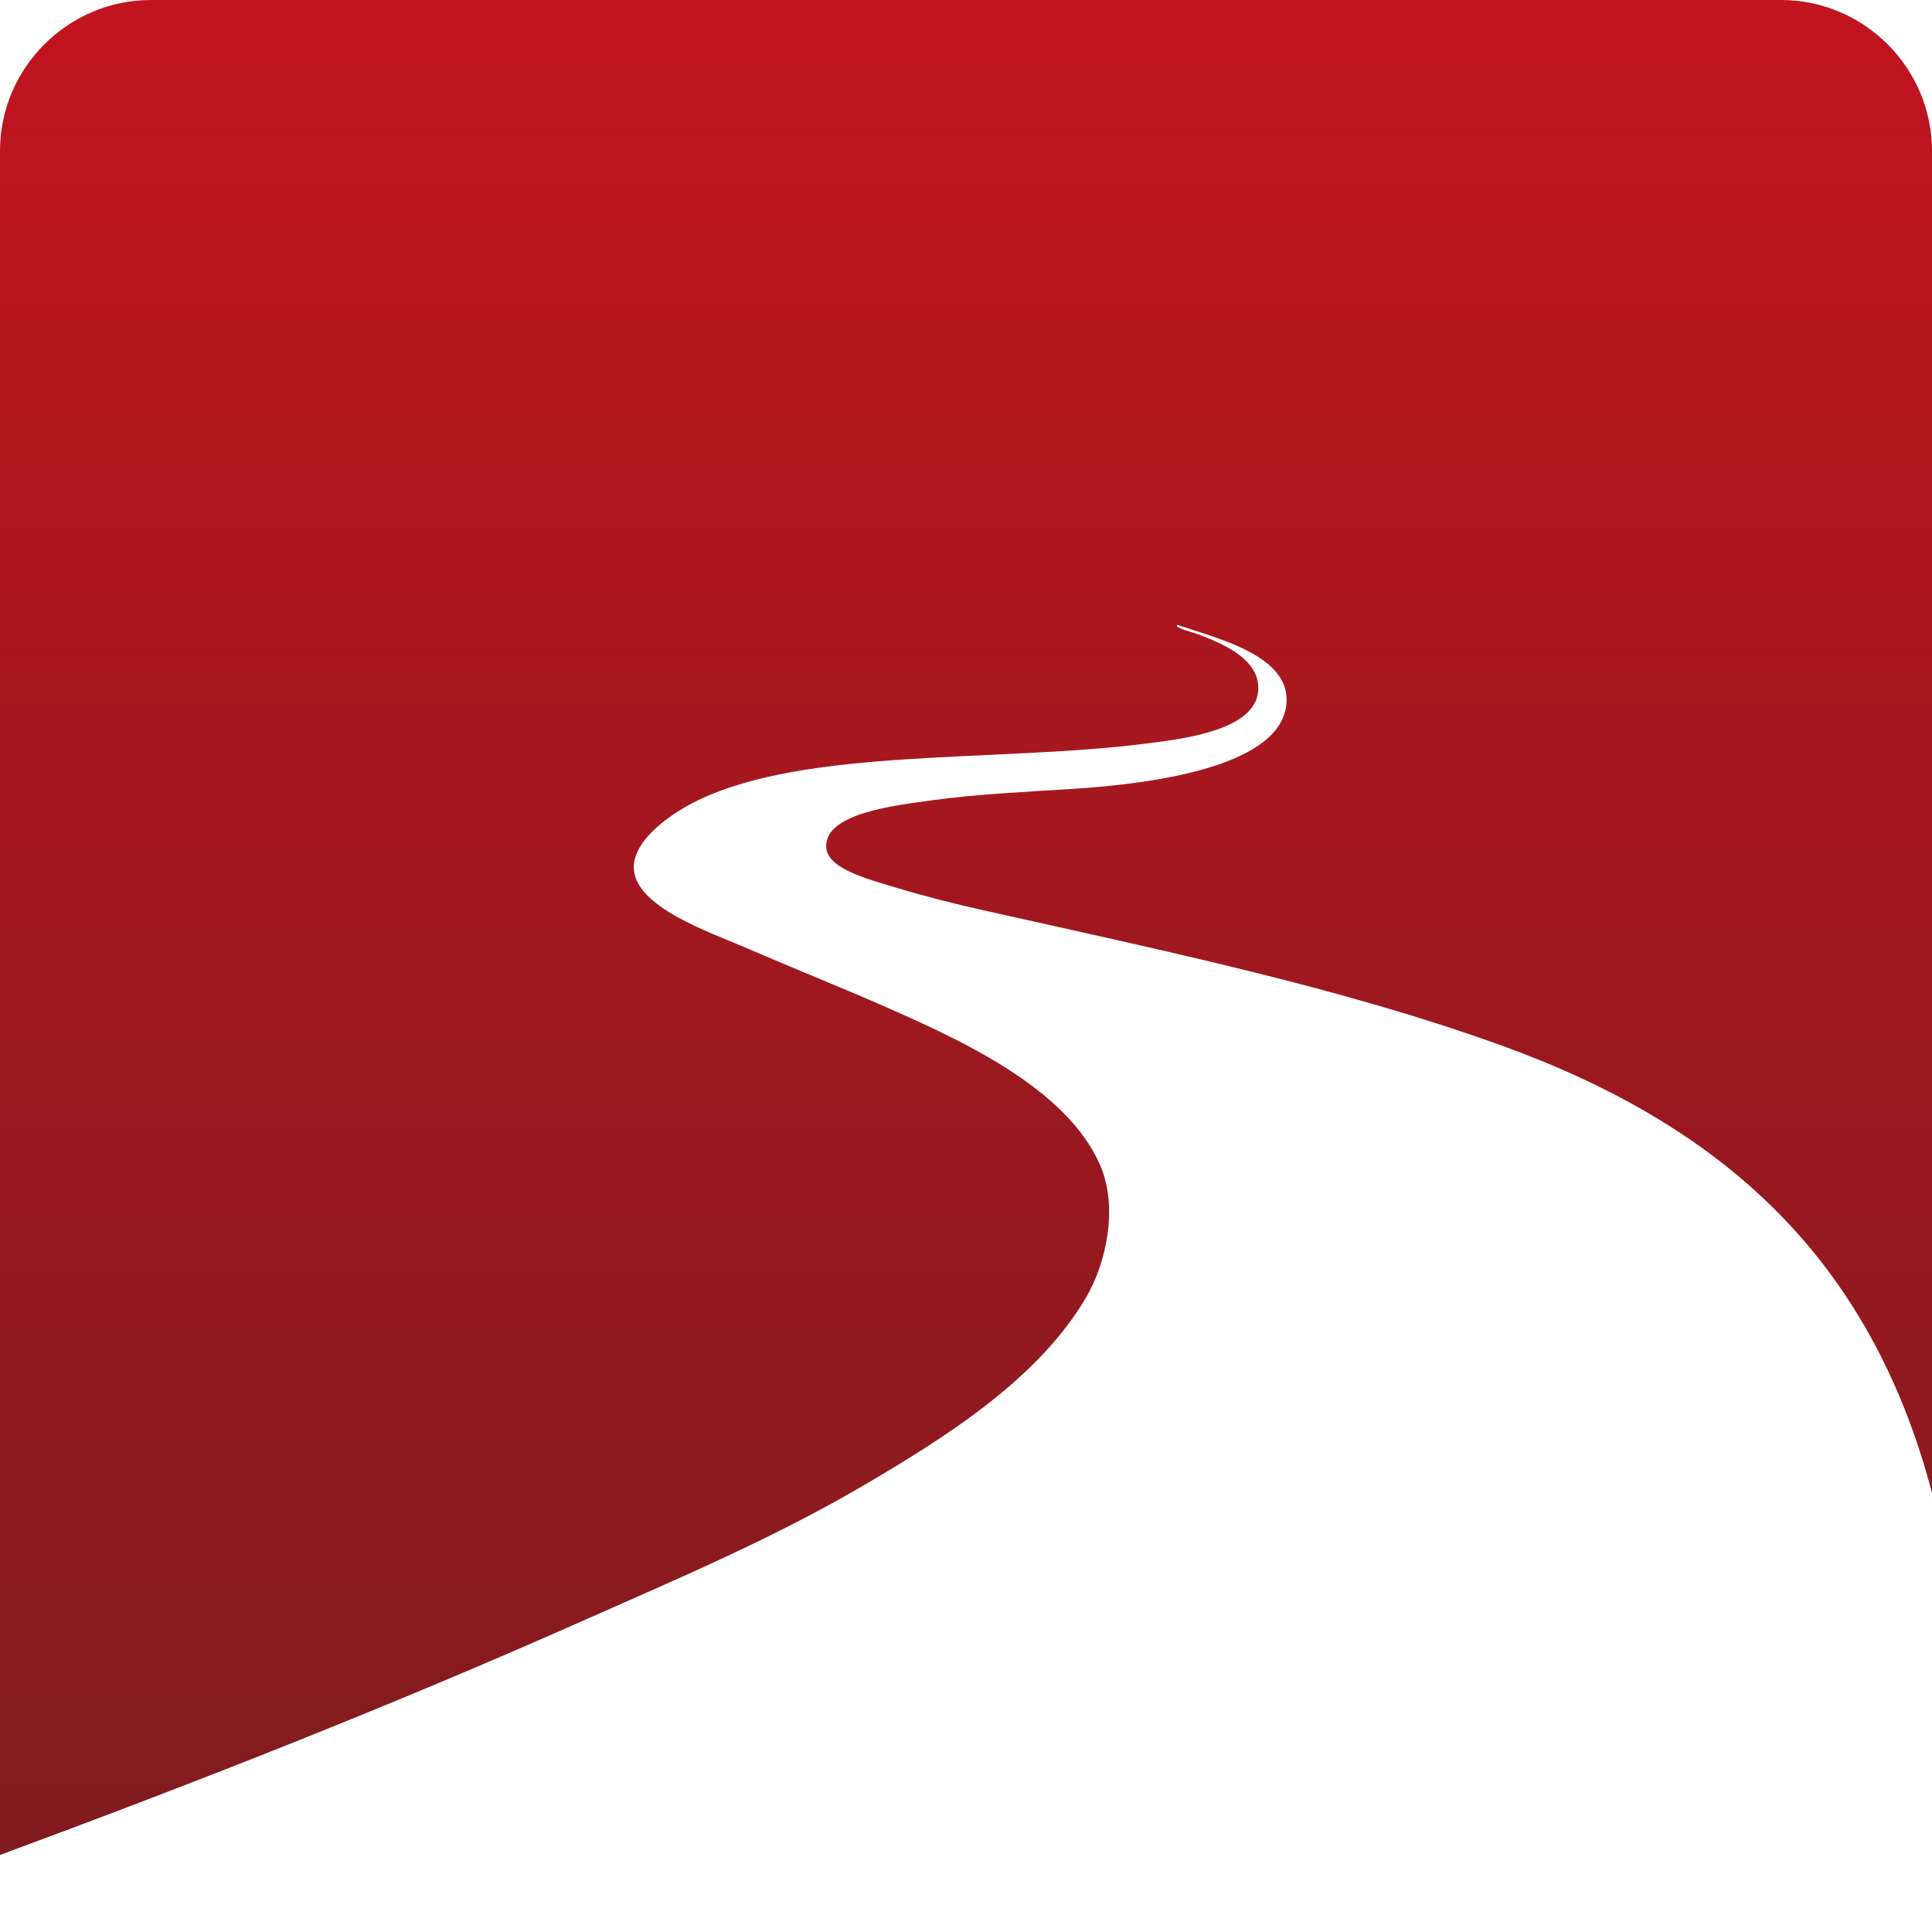 <svg xmlns="http://www.w3.org/2000/svg" xmlns:xlink="http://www.w3.org/1999/xlink" width="1200" height="1200" viewBox="0 0 1200 1200"><style><![CDATA[#mail-tutanota-link:hover .st1{fill:url(#tutanota_3_)}]]></style><a id="mail-tutanota-link" xlink:href="http://free.arinco.org/mail/tutanota/"><defs><path id="base_1_" d="M0 1200V93.75C0 42.188 42.188 0 93.75 0h1012.5c51.563 0 93.75 42.188 93.75 93.75V1200"/></defs><clipPath id="base_2_"><use xlink:href="#base_1_" overflow="visible"/></clipPath><linearGradient id="tutanota_2_" gradientUnits="userSpaceOnUse" x1="600" y1=".001" x2="600" y2="1152.155"><stop offset="0" stop-color="#c1141f"/><stop offset="1" stop-color="#801b1f"/></linearGradient><linearGradient id="tutanota_3_" gradientUnits="userSpaceOnUse" x1="600" y1=".001" x2="600" y2="1152.155"><stop offset="0" stop-color="#801b1f"/><stop offset="1"/></linearGradient><path id="tutanota_1_" d="M1200 .001v927.154c-38.548-145.686-129.737-227.965-267.273-277.734-99.137-35.872-208.783-58.725-323.438-84.375-16.299-3.646-35.01-8.345-53.906-14.063-17.033-5.154-41.389-11.53-42.188-24.609-1.296-21.241 42.36-26.054 65.625-29.297 27.145-3.783 61.618-5.453 86.718-7.031 52.101-3.276 132.976-14.313 133.594-55.078.432-28.415-44.001-38.717-67.969-46.875-1.971 1.914 8.432 4.176 12.891 5.859 14.051 5.305 37.015 14.499 37.5 32.813.697 26.28-44.236 31.891-70.313 35.156-93.636 11.727-209.626 2.384-277.734 35.156-14.21 6.838-40.367 23.54-39.844 42.188.673 24.001 47.085 39.7 69.141 49.219 31.94 13.786 58.094 24.183 83.203 35.156 50.865 22.232 116.021 51.89 137.109 99.609 11.989 27.129 3.415 62.049-8.203 82.031-29.193 50.216-85.218 86.07-138.281 117.188-55.912 32.79-114.758 57.67-172.266 83.203-121.744 54.058-242.513 101.417-364.367 146.484L0 .001" clip-path="url(#base_2_)" fill-rule="evenodd" clip-rule="evenodd" fill="url(#tutanota_2_)"/></a></svg>
